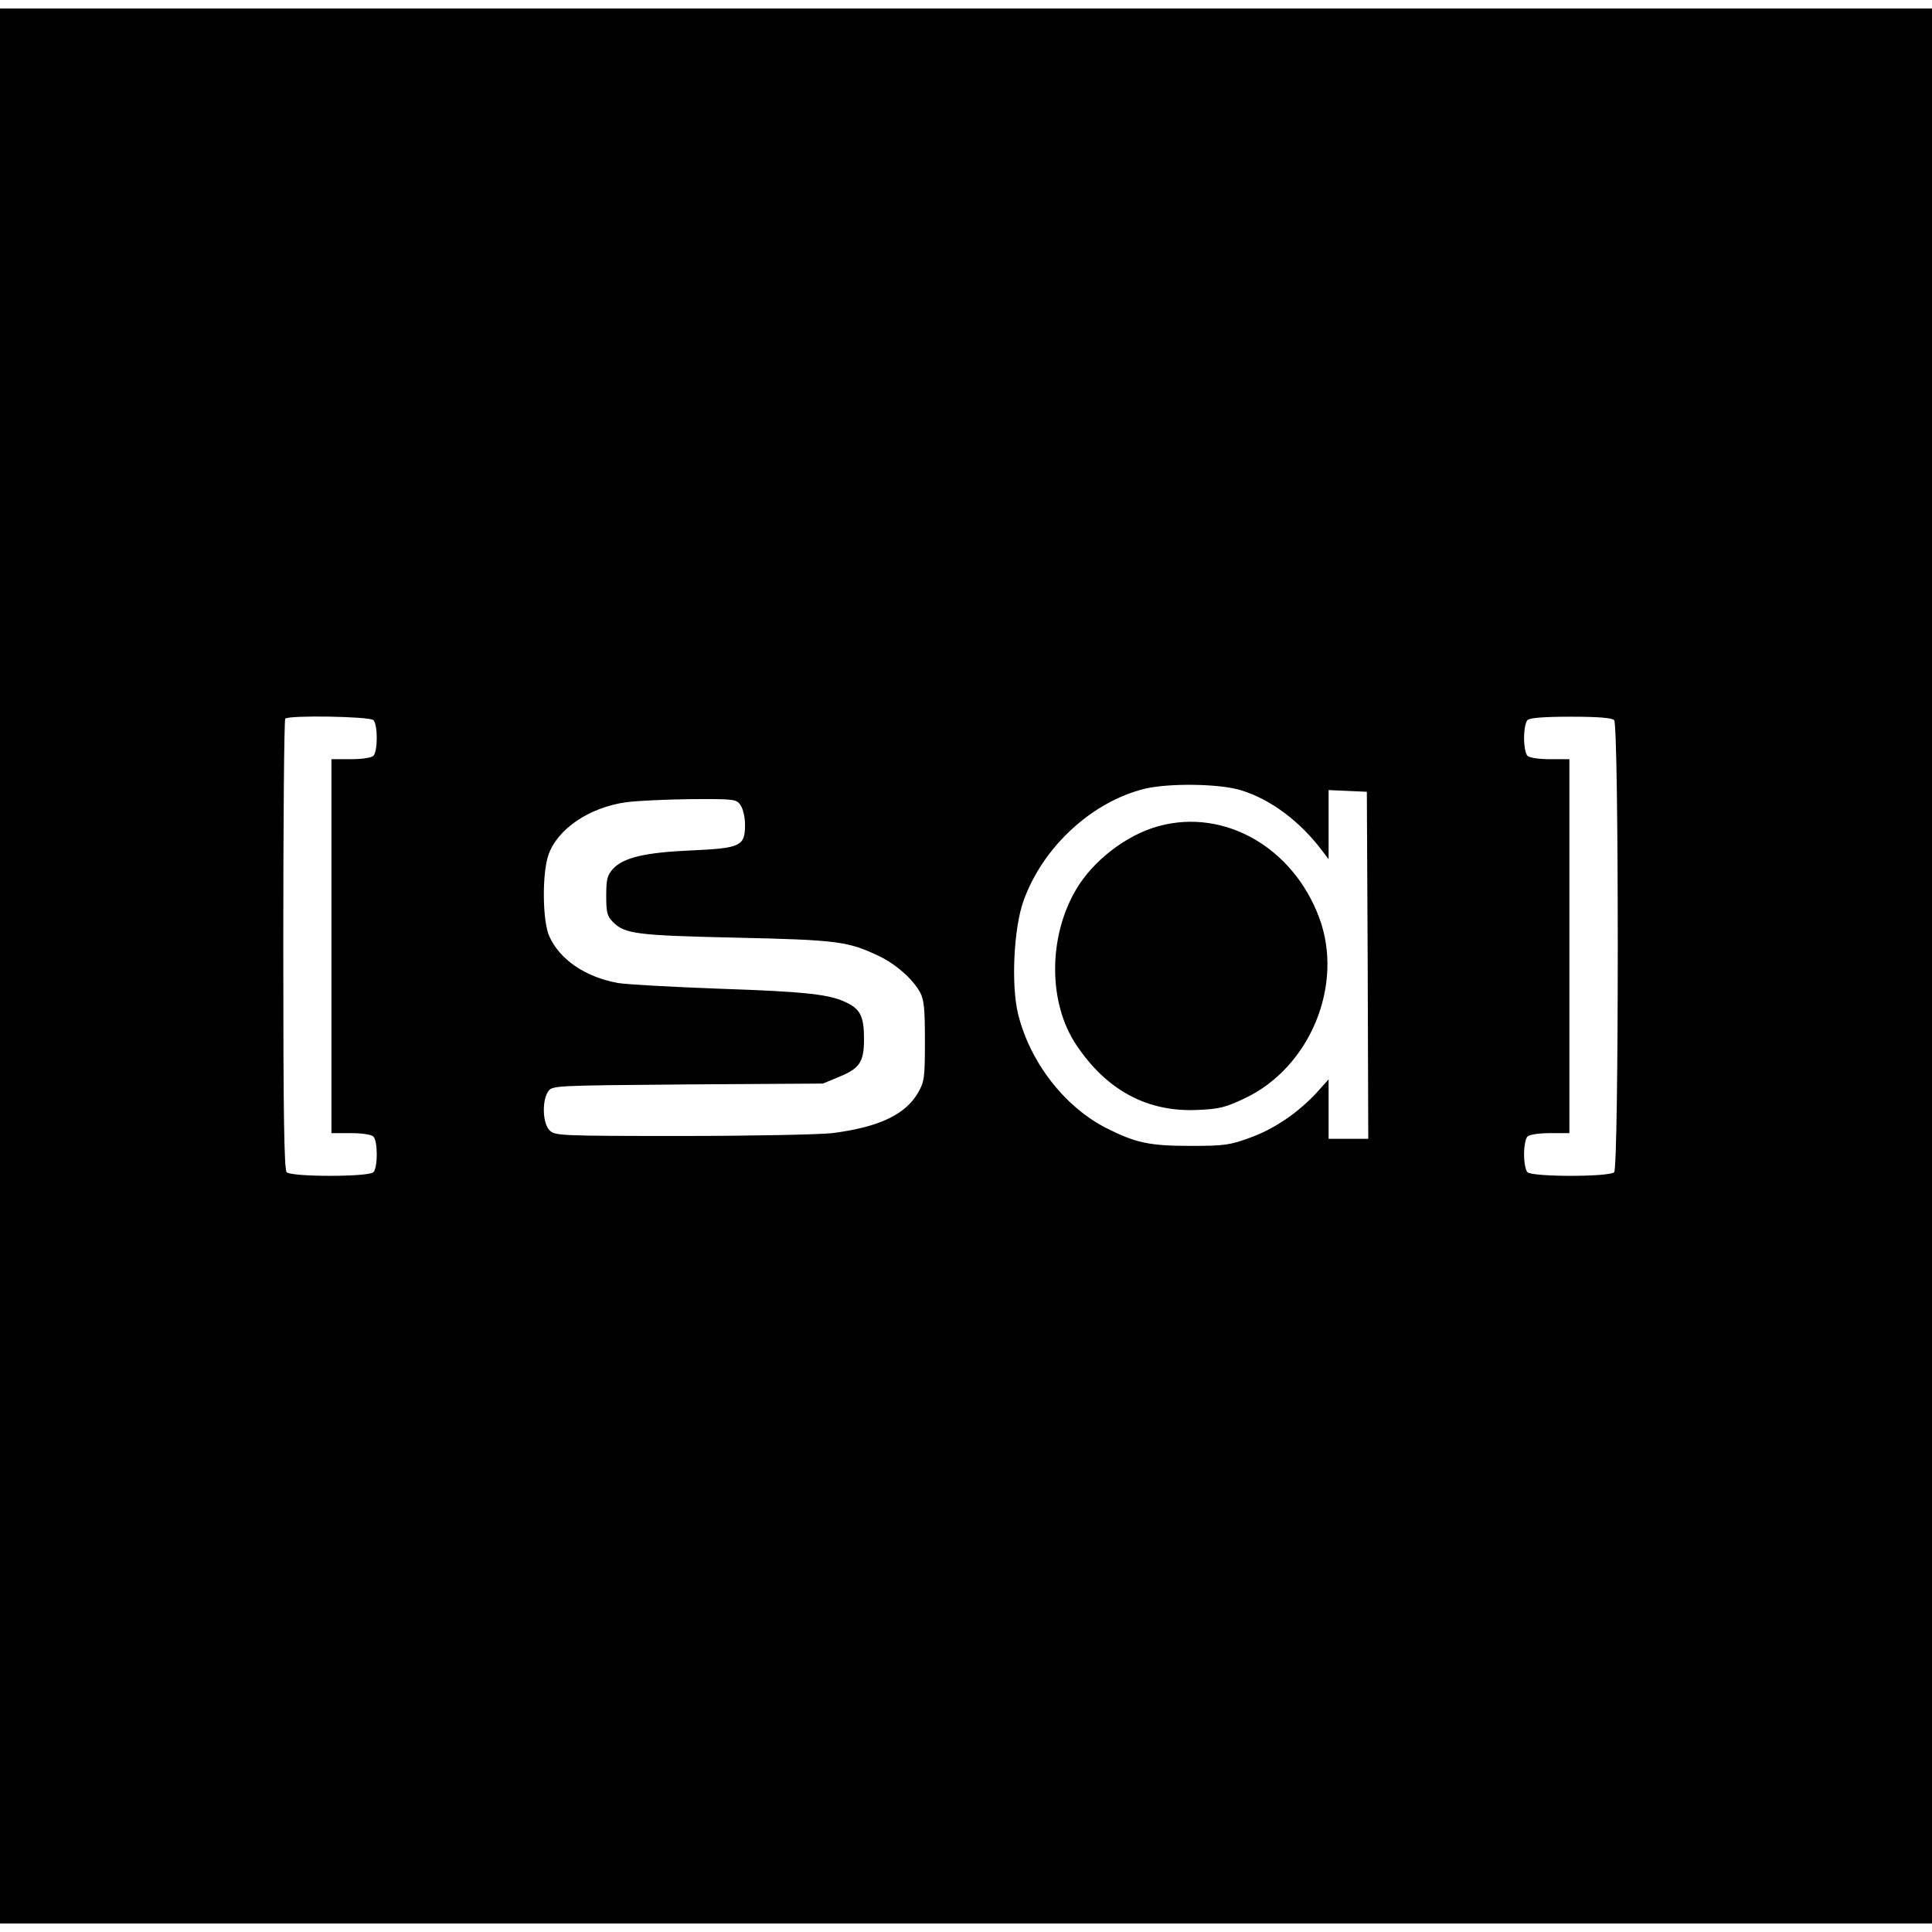 <?xml version="1.0" standalone="no"?>
<!DOCTYPE svg PUBLIC "-//W3C//DTD SVG 20010904//EN"
 "http://www.w3.org/TR/2001/REC-SVG-20010904/DTD/svg10.dtd">
<svg version="1.0" xmlns="http://www.w3.org/2000/svg"
 width="682pt" height="682pt" viewBox="0 0 682 682"
 preserveAspectRatio="xMidYMid meet">
<g transform="translate(0,682) scale(0.1,-0.1)"
fill="#000000" stroke="none">
<path d="M0 3410 l0 -3380 3410 0 3410 0 0 3380 0 3380 -3410 0 -3410 0 0
-3380z m1318 868 c16 -16 16 -110 0 -126 -7 -7 -40 -12 -80 -12 l-68 0 0 -660
0 -660 68 0 c40 0 73 -5 80 -12 16 -16 16 -110 0 -126 -17 -17 -289 -17 -306
0 -9 9 -12 201 -12 803 0 436 3 795 7 798 12 13 298 8 311 -5z m4380 0 c17
-17 17 -1579 0 -1596 -17 -17 -289 -17 -306 0 -7 7 -12 35 -12 63 0 28 5 56
12 63 7 7 40 12 80 12 l68 0 0 660 0 660 -68 0 c-40 0 -73 5 -80 12 -7 7 -12
35 -12 63 0 28 5 56 12 63 8 8 57 12 153 12 96 0 145 -4 153 -12z m-1316 -248
c104 -32 208 -110 286 -214 l22 -29 0 122 0 122 68 -3 67 -3 3 -612 2 -613
-70 0 -70 0 0 105 0 105 -42 -47 c-66 -71 -149 -128 -235 -159 -71 -26 -90
-29 -208 -29 -147 0 -195 10 -300 63 -147 75 -269 232 -311 402 -25 101 -16
302 19 400 68 190 241 350 429 396 86 20 264 18 340 -6z m-1768 -52 c9 -13 16
-43 16 -69 0 -76 -15 -83 -189 -91 -163 -7 -240 -25 -277 -65 -20 -22 -24 -36
-24 -95 0 -59 3 -72 24 -93 42 -42 83 -47 436 -55 357 -8 394 -13 503 -65 59
-28 119 -81 145 -128 14 -26 17 -58 17 -172 0 -130 -2 -143 -24 -182 -45 -78
-139 -122 -303 -143 -46 -5 -282 -10 -530 -10 -435 0 -449 1 -468 20 -25 25
-27 105 -5 137 15 21 17 21 493 25 l477 3 60 25 c70 29 85 52 85 132 0 77 -12
104 -58 127 -61 31 -139 40 -457 51 -165 6 -324 15 -354 20 -114 21 -205 82
-242 165 -24 53 -26 220 -3 287 31 91 144 168 274 186 36 5 138 10 227 11 157
1 162 0 177 -21z"/>
<path d="M4091 3904 c-113 -30 -233 -122 -293 -225 -98 -167 -98 -399 1 -547
107 -161 252 -239 430 -230 75 3 98 9 165 41 231 109 351 401 263 637 -92 248
-334 387 -566 324z"/>
</g>
</svg>
